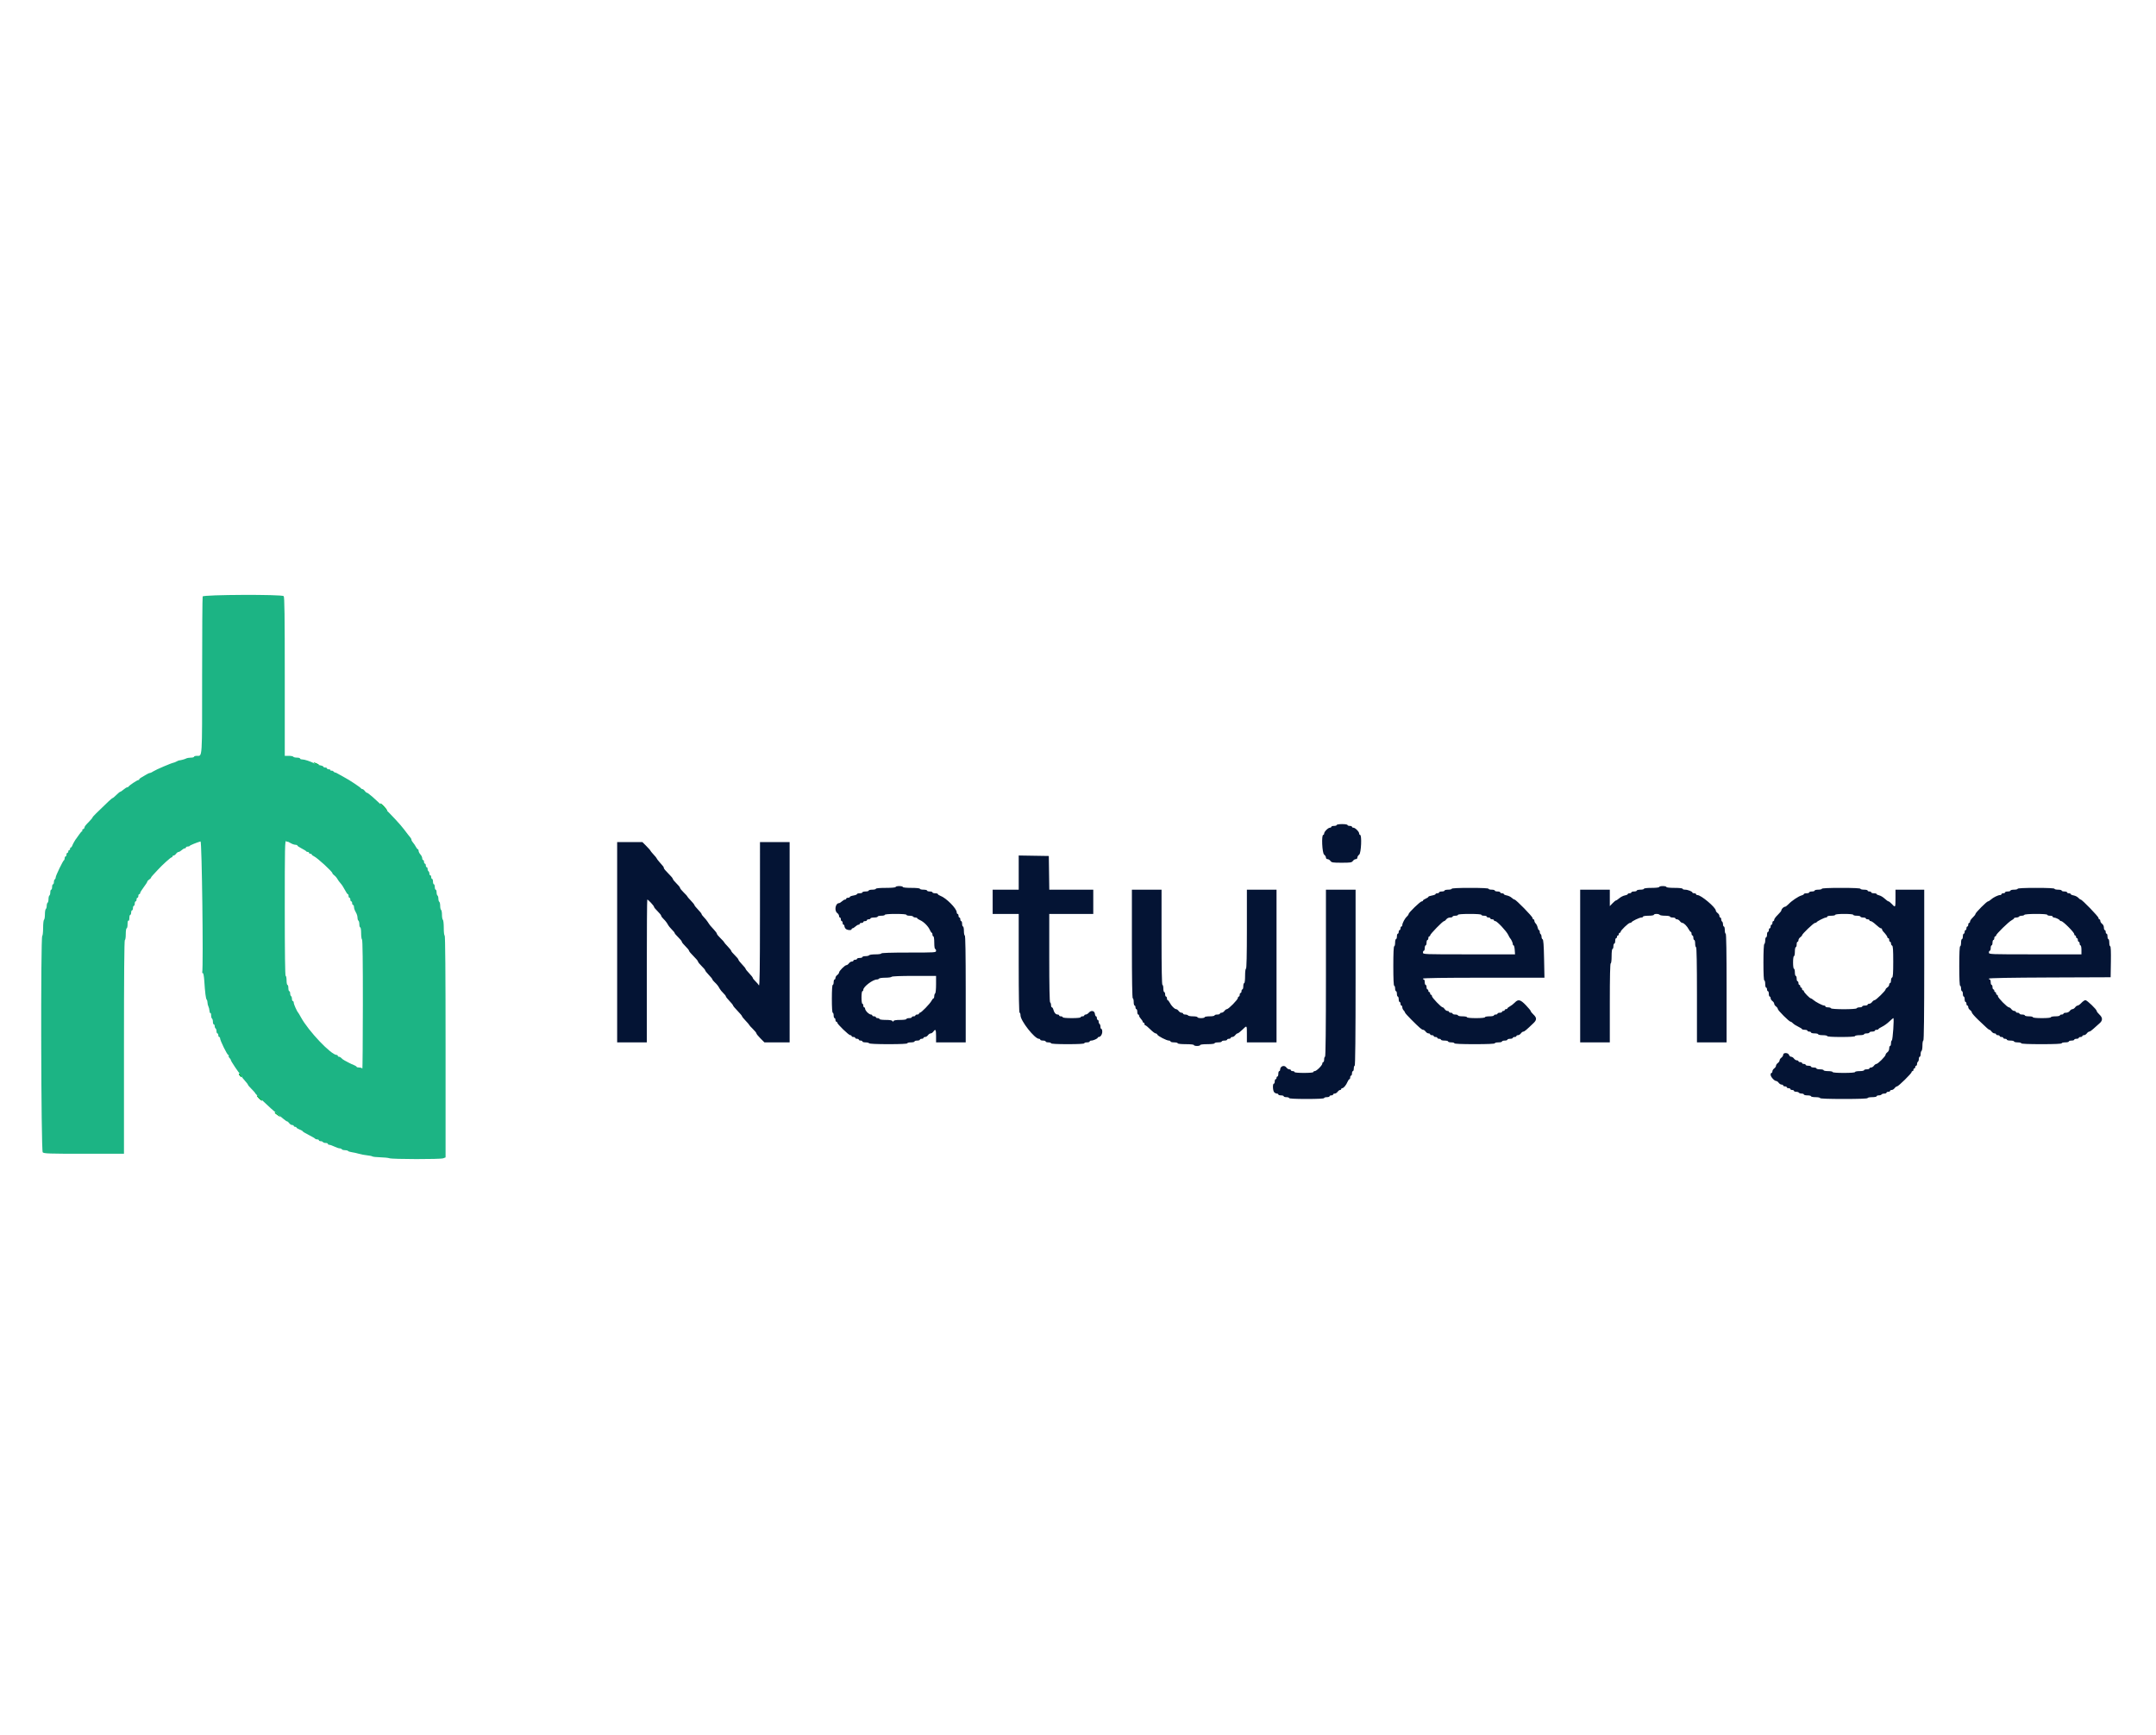 <svg id="svg" version="1.1" xmlns="http://www.w3.org/2000/svg" xmlns:xlink="http://www.w3.org/1999/xlink" width="100" height="80.494" viewBox="0, 0, 400,118.494"><g id="svgg"><path id="path0" d="M37.601 8.930 C 37.546 9.075,37.500 15.698,37.500 23.647 C 37.500 39.318,37.552 38.500,36.550 38.500 C 36.247 38.500,36.000 38.575,36.000 38.667 C 36.000 38.758,35.736 38.833,35.414 38.833 C 35.092 38.833,34.699 38.904,34.539 38.990 C 34.290 39.125,33.613 39.310,33.209 39.353 C 33.140 39.360,32.933 39.449,32.750 39.550 C 32.567 39.651,32.323 39.750,32.209 39.769 C 31.787 39.840,28.902 41.072,28.474 41.364 C 28.231 41.531,27.931 41.672,27.808 41.679 C 27.684 41.686,27.358 41.835,27.083 42.010 C 26.808 42.186,26.415 42.418,26.208 42.525 C 26.002 42.632,25.833 42.783,25.833 42.860 C 25.833 42.937,25.753 43.000,25.655 43.000 C 25.444 43.000,23.941 44.004,23.861 44.199 C 23.831 44.273,23.718 44.333,23.611 44.334 C 23.504 44.334,23.199 44.521,22.932 44.750 C 22.666 44.979,22.387 45.167,22.313 45.167 C 22.239 45.167,21.915 45.429,21.594 45.750 C 21.274 46.071,20.961 46.333,20.900 46.333 C 20.839 46.333,20.493 46.615,20.131 46.958 C 18.013 48.970,17.167 49.817,17.167 49.927 C 17.167 49.994,16.923 50.298,16.625 50.601 C 15.860 51.379,15.667 51.627,15.667 51.832 C 15.667 51.930,15.555 52.053,15.418 52.106 C 15.281 52.159,15.210 52.269,15.261 52.351 C 15.312 52.433,15.292 52.501,15.218 52.501 C 15.144 52.502,14.897 52.783,14.668 53.126 C 14.440 53.469,14.215 53.788,14.168 53.833 C 14.004 53.994,13.478 54.920,13.387 55.208 C 13.336 55.369,13.228 55.500,13.147 55.500 C 13.066 55.500,13.000 55.612,13.000 55.750 C 13.000 55.887,12.925 56.000,12.833 56.000 C 12.742 56.000,12.667 56.112,12.667 56.250 C 12.667 56.387,12.592 56.500,12.500 56.500 C 12.408 56.500,12.333 56.650,12.333 56.833 C 12.333 57.017,12.258 57.167,12.167 57.167 C 12.075 57.167,12.000 57.310,12.000 57.486 C 12.000 57.662,11.943 57.831,11.873 57.861 C 11.683 57.944,10.333 60.734,10.333 61.045 C 10.333 61.193,10.258 61.360,10.167 61.417 C 10.075 61.473,10.000 61.703,10.000 61.927 C 10.000 62.150,9.925 62.333,9.833 62.333 C 9.742 62.333,9.667 62.558,9.667 62.833 C 9.667 63.108,9.592 63.333,9.500 63.333 C 9.408 63.333,9.333 63.554,9.333 63.823 C 9.333 64.093,9.258 64.360,9.167 64.417 C 9.075 64.473,9.000 64.773,9.000 65.083 C 9.000 65.393,8.925 65.693,8.833 65.750 C 8.742 65.807,8.667 66.069,8.667 66.333 C 8.667 66.598,8.592 66.860,8.500 66.917 C 8.408 66.973,8.333 67.423,8.333 67.917 C 8.333 68.410,8.258 68.860,8.167 68.917 C 8.075 68.973,8.000 69.648,8.000 70.417 C 8.000 71.185,7.927 71.859,7.838 71.914 C 7.526 72.107,7.613 111.756,7.926 112.069 C 8.160 112.302,9.058 112.333,15.595 112.333 L 23.000 112.333 23.000 92.500 C 23.000 79.389,23.056 72.667,23.167 72.667 C 23.261 72.667,23.333 72.194,23.333 71.583 C 23.333 70.972,23.406 70.500,23.500 70.500 C 23.592 70.500,23.667 70.158,23.667 69.740 C 23.667 69.276,23.732 69.020,23.833 69.083 C 23.933 69.145,24.000 68.946,24.000 68.593 C 24.000 68.267,24.075 68.000,24.167 68.000 C 24.258 68.000,24.333 67.813,24.333 67.583 C 24.333 67.354,24.408 67.167,24.500 67.167 C 24.592 67.167,24.667 66.979,24.667 66.750 C 24.667 66.521,24.742 66.333,24.833 66.333 C 24.925 66.333,25.000 66.146,25.000 65.917 C 25.000 65.688,25.075 65.500,25.167 65.500 C 25.258 65.500,25.333 65.350,25.333 65.167 C 25.333 64.983,25.408 64.833,25.500 64.833 C 25.592 64.833,25.667 64.683,25.667 64.500 C 25.667 64.317,25.742 64.167,25.833 64.167 C 25.925 64.167,26.000 64.073,26.001 63.958 C 26.001 63.844,26.301 63.355,26.667 62.872 C 27.034 62.389,27.333 61.920,27.333 61.831 C 27.333 61.742,27.483 61.576,27.667 61.461 C 27.850 61.347,28.000 61.200,28.000 61.134 C 28.000 61.069,28.169 60.839,28.375 60.625 C 28.581 60.410,28.984 59.975,29.271 59.659 C 30.076 58.770,31.664 57.333,31.841 57.333 C 31.928 57.333,32.000 57.258,32.000 57.167 C 32.000 57.075,32.096 57.000,32.213 57.000 C 32.330 57.000,32.535 56.850,32.667 56.667 C 32.799 56.483,33.006 56.333,33.127 56.333 C 33.248 56.333,33.508 56.183,33.705 56.000 C 33.902 55.817,34.161 55.667,34.281 55.667 C 34.402 55.667,34.500 55.592,34.500 55.500 C 34.500 55.408,34.644 55.333,34.819 55.333 C 34.995 55.333,35.164 55.277,35.194 55.208 C 35.244 55.097,36.437 54.606,37.208 54.380 C 37.452 54.309,37.746 77.278,37.520 78.708 C 37.509 78.777,37.569 78.833,37.654 78.833 C 37.739 78.833,37.849 79.452,37.898 80.208 C 38.042 82.442,38.186 83.573,38.348 83.742 C 38.432 83.829,38.500 84.077,38.500 84.294 C 38.500 84.511,38.573 84.825,38.663 84.992 C 38.752 85.160,38.843 85.524,38.864 85.803 C 38.885 86.082,38.962 86.274,39.035 86.229 C 39.107 86.184,39.167 86.372,39.167 86.647 C 39.167 86.922,39.242 87.193,39.333 87.250 C 39.425 87.307,39.500 87.574,39.500 87.843 C 39.500 88.113,39.575 88.333,39.667 88.333 C 39.758 88.333,39.833 88.479,39.833 88.657 C 39.833 88.835,39.908 89.027,40.000 89.083 C 40.092 89.140,40.167 89.369,40.167 89.593 C 40.167 89.817,40.242 90.000,40.333 90.000 C 40.425 90.000,40.500 90.150,40.500 90.333 C 40.500 90.517,40.575 90.667,40.667 90.667 C 40.758 90.667,40.833 90.781,40.833 90.920 C 40.833 91.318,42.150 94.000,42.345 94.000 C 42.441 94.000,42.477 94.069,42.425 94.153 C 42.373 94.238,42.443 94.420,42.582 94.558 C 42.720 94.696,42.833 94.881,42.833 94.969 C 42.833 95.142,44.260 97.278,44.615 97.637 C 44.735 97.758,44.833 97.917,44.833 97.991 C 44.833 98.065,45.096 98.411,45.417 98.762 C 45.737 99.112,46.000 99.456,46.000 99.526 C 46.000 99.596,46.300 99.951,46.667 100.314 C 47.033 100.677,47.333 101.019,47.333 101.075 C 47.333 101.130,47.840 101.654,48.458 102.239 C 50.166 103.852,50.552 104.200,51.341 104.833 C 51.740 105.154,52.305 105.623,52.597 105.875 C 52.889 106.127,53.195 106.333,53.277 106.333 C 53.359 106.333,53.535 106.483,53.667 106.667 C 53.799 106.850,54.040 107.000,54.203 107.000 C 54.367 107.000,54.500 107.075,54.500 107.167 C 54.500 107.258,54.612 107.333,54.750 107.333 C 54.887 107.333,55.000 107.394,55.000 107.469 C 55.000 107.543,55.262 107.707,55.583 107.833 C 55.904 107.959,56.167 108.112,56.167 108.173 C 56.167 108.234,56.673 108.538,57.292 108.849 C 57.910 109.161,58.442 109.472,58.472 109.541 C 58.503 109.610,58.672 109.667,58.847 109.667 C 59.023 109.667,59.167 109.742,59.167 109.833 C 59.167 109.925,59.312 110.000,59.490 110.000 C 59.668 110.000,59.860 110.075,59.917 110.167 C 59.973 110.258,60.203 110.333,60.427 110.333 C 60.650 110.333,60.833 110.408,60.833 110.500 C 60.833 110.592,60.949 110.667,61.091 110.667 C 61.233 110.667,61.660 110.817,62.039 111.000 C 62.419 111.183,62.861 111.333,63.021 111.333 C 63.182 111.333,63.360 111.408,63.417 111.500 C 63.473 111.592,63.736 111.667,64.000 111.667 C 64.264 111.667,64.522 111.734,64.572 111.816 C 64.623 111.898,64.946 112.003,65.291 112.049 C 65.635 112.095,66.217 112.224,66.583 112.336 C 66.950 112.448,67.625 112.576,68.083 112.620 C 68.542 112.665,68.992 112.758,69.083 112.828 C 69.175 112.898,69.840 112.971,70.561 112.989 C 71.282 113.008,72.036 113.085,72.238 113.162 C 72.775 113.366,81.691 113.379,82.224 113.177 L 82.667 113.008 82.667 92.421 C 82.667 78.807,82.610 71.833,82.500 71.833 C 82.402 71.833,82.333 71.253,82.333 70.427 C 82.333 69.653,82.258 68.973,82.167 68.917 C 82.075 68.860,82.000 68.448,82.000 68.000 C 82.000 67.552,81.925 67.140,81.833 67.083 C 81.742 67.027,81.667 66.689,81.667 66.333 C 81.667 65.977,81.592 65.640,81.500 65.583 C 81.408 65.527,81.333 65.264,81.333 65.000 C 81.333 64.736,81.258 64.473,81.167 64.417 C 81.075 64.360,81.000 64.093,81.000 63.823 C 81.000 63.554,80.925 63.333,80.833 63.333 C 80.742 63.333,80.667 63.108,80.667 62.833 C 80.667 62.558,80.592 62.333,80.500 62.333 C 80.408 62.333,80.333 62.108,80.333 61.833 C 80.333 61.558,80.258 61.333,80.167 61.333 C 80.075 61.333,80.000 61.183,80.000 61.000 C 80.000 60.817,79.925 60.667,79.833 60.667 C 79.742 60.667,79.667 60.521,79.667 60.343 C 79.667 60.165,79.592 59.973,79.500 59.917 C 79.408 59.860,79.333 59.668,79.333 59.490 C 79.333 59.312,79.258 59.167,79.167 59.167 C 79.075 59.167,79.000 59.017,79.000 58.833 C 79.000 58.650,78.925 58.500,78.833 58.500 C 78.742 58.500,78.667 58.350,78.667 58.167 C 78.667 57.983,78.592 57.833,78.500 57.833 C 78.408 57.833,78.333 57.680,78.333 57.493 C 78.333 57.306,78.183 56.992,78.000 56.795 C 77.817 56.598,77.667 56.301,77.667 56.135 C 77.667 55.969,77.604 55.833,77.528 55.833 C 77.452 55.833,77.283 55.627,77.153 55.375 C 77.023 55.123,76.785 54.771,76.625 54.594 C 76.465 54.416,76.333 54.177,76.333 54.064 C 76.333 53.950,76.238 53.758,76.122 53.637 C 76.006 53.516,75.489 52.852,74.974 52.162 C 73.570 50.282,68.541 45.333,68.035 45.333 C 67.965 45.333,67.799 45.183,67.667 45.000 C 67.535 44.817,67.337 44.667,67.227 44.667 C 67.117 44.667,67.003 44.604,66.972 44.526 C 66.907 44.362,64.640 42.862,63.915 42.504 C 63.641 42.368,63.135 42.086,62.792 41.877 C 62.448 41.667,62.167 41.540,62.167 41.593 C 62.167 41.647,62.048 41.572,61.903 41.427 C 61.758 41.282,61.571 41.206,61.487 41.258 C 61.402 41.310,61.333 41.274,61.333 41.177 C 61.333 41.079,61.183 41.000,61.000 41.000 C 60.817 41.000,60.667 40.925,60.667 40.833 C 60.667 40.742,60.517 40.667,60.333 40.667 C 60.150 40.667,60.000 40.600,60.000 40.519 C 60.000 40.437,59.719 40.318,59.375 40.253 C 59.031 40.189,58.563 40.037,58.333 39.915 C 57.615 39.534,56.510 39.167,56.080 39.167 C 55.853 39.167,55.667 39.092,55.667 39.000 C 55.667 38.908,55.409 38.833,55.093 38.833 C 54.778 38.833,54.473 38.758,54.417 38.667 C 54.360 38.575,53.981 38.500,53.573 38.500 L 52.833 38.500 52.833 23.783 C 52.833 12.559,52.786 9.019,52.633 8.867 C 52.290 8.523,37.734 8.585,37.601 8.930 M53.333 54.440 C 53.333 54.384,53.577 54.487,53.875 54.668 C 54.173 54.850,54.585 54.999,54.792 54.999 C 54.998 55.000,55.167 55.063,55.167 55.140 C 55.167 55.218,55.523 55.461,55.958 55.682 C 56.394 55.903,56.775 56.140,56.806 56.208 C 56.836 56.277,56.967 56.333,57.097 56.333 C 57.227 56.333,57.333 56.408,57.333 56.500 C 57.333 56.592,57.446 56.667,57.583 56.667 C 57.721 56.667,57.833 56.730,57.833 56.807 C 57.833 56.884,58.012 57.028,58.231 57.128 C 58.872 57.420,61.667 59.980,61.667 60.275 C 61.667 60.358,61.823 60.537,62.014 60.672 C 62.205 60.806,62.463 61.104,62.587 61.333 C 62.710 61.563,62.985 61.938,63.198 62.167 C 63.410 62.396,63.765 62.940,63.985 63.375 C 64.205 63.810,64.449 64.167,64.526 64.167 C 64.603 64.167,64.667 64.317,64.667 64.500 C 64.667 64.683,64.742 64.833,64.833 64.833 C 64.925 64.833,65.000 64.983,65.000 65.167 C 65.000 65.350,65.075 65.500,65.167 65.500 C 65.258 65.500,65.333 65.650,65.333 65.833 C 65.333 66.017,65.408 66.167,65.500 66.167 C 65.592 66.167,65.667 66.318,65.667 66.502 C 65.667 66.687,65.742 66.987,65.833 67.169 C 65.925 67.351,66.075 67.649,66.167 67.831 C 66.258 68.013,66.333 68.346,66.333 68.571 C 66.333 68.796,66.408 69.027,66.500 69.083 C 66.592 69.140,66.667 69.444,66.667 69.760 C 66.667 70.075,66.742 70.333,66.833 70.333 C 66.927 70.333,67.000 70.802,67.000 71.407 C 67.000 71.997,67.075 72.527,67.167 72.583 C 67.275 72.651,67.329 76.862,67.320 84.718 C 67.313 91.336,67.269 96.656,67.223 96.542 C 67.177 96.427,66.920 96.333,66.653 96.333 C 66.385 96.333,66.167 96.277,66.167 96.207 C 66.167 96.138,65.923 95.983,65.625 95.863 C 65.327 95.743,64.933 95.561,64.750 95.458 C 64.567 95.356,64.218 95.172,63.976 95.049 C 63.733 94.927,63.443 94.715,63.330 94.580 C 63.218 94.444,63.023 94.333,62.896 94.333 C 62.770 94.333,62.667 94.258,62.667 94.167 C 62.667 94.075,62.580 94.000,62.473 94.000 C 61.434 94.000,57.225 89.568,55.825 87.000 C 55.601 86.587,55.379 86.212,55.333 86.167 C 55.105 85.939,54.500 84.596,54.500 84.318 C 54.500 84.143,54.425 84.000,54.333 84.000 C 54.242 84.000,54.167 83.817,54.167 83.593 C 54.167 83.369,54.092 83.140,54.000 83.083 C 53.908 83.027,53.833 82.797,53.833 82.573 C 53.833 82.350,53.758 82.167,53.667 82.167 C 53.575 82.167,53.500 81.904,53.500 81.583 C 53.500 81.262,53.425 81.000,53.333 81.000 C 53.242 81.000,53.167 80.625,53.167 80.167 C 53.167 79.708,53.092 79.333,53.000 79.333 C 52.890 79.333,52.833 75.021,52.833 66.730 C 52.833 55.545,52.861 54.149,53.083 54.333 C 53.221 54.447,53.333 54.495,53.333 54.440 " stroke="none" fill="#1cb484" fill-rule="evenodd"></path><path id="path1" d="M248.000 51.333 C 248.000 51.425,247.775 51.500,247.500 51.500 C 247.225 51.500,247.000 51.575,247.000 51.667 C 247.000 51.758,246.884 51.833,246.742 51.833 C 246.409 51.833,245.667 52.576,245.667 52.909 C 245.667 53.051,245.592 53.167,245.500 53.167 C 245.142 53.167,245.297 56.567,245.667 56.833 C 245.850 56.965,246.000 57.207,246.000 57.370 C 246.000 57.543,246.123 57.667,246.297 57.667 C 246.460 57.667,246.701 57.817,246.833 58.000 C 247.049 58.299,247.265 58.333,248.917 58.333 C 250.569 58.333,250.785 58.299,251.000 58.000 C 251.132 57.817,251.374 57.667,251.537 57.667 C 251.710 57.667,251.833 57.543,251.833 57.370 C 251.833 57.207,251.983 56.965,252.167 56.833 C 252.537 56.567,252.691 53.167,252.333 53.167 C 252.242 53.167,252.167 53.051,252.167 52.909 C 252.167 52.576,251.424 51.833,251.091 51.833 C 250.949 51.833,250.833 51.758,250.833 51.667 C 250.833 51.575,250.646 51.500,250.417 51.500 C 250.188 51.500,250.000 51.425,250.000 51.333 C 250.000 51.241,249.556 51.167,249.000 51.167 C 248.444 51.167,248.000 51.241,248.000 51.333 M114.500 73.083 L 114.500 91.667 117.250 91.667 L 120.000 91.667 120.000 78.417 C 120.000 71.129,120.040 65.167,120.089 65.167 C 120.259 65.167,121.333 66.324,121.333 66.508 C 121.333 66.609,121.633 66.981,122.000 67.333 C 122.367 67.686,122.667 68.062,122.667 68.170 C 122.667 68.278,122.881 68.566,123.142 68.810 C 123.403 69.054,123.734 69.478,123.877 69.752 C 124.020 70.026,124.369 70.470,124.652 70.740 C 124.935 71.009,125.167 71.296,125.167 71.378 C 125.167 71.459,125.467 71.814,125.833 72.167 C 126.200 72.519,126.500 72.894,126.500 73.000 C 126.500 73.106,126.800 73.481,127.167 73.833 C 127.533 74.186,127.833 74.560,127.833 74.664 C 127.833 74.769,128.208 75.220,128.667 75.667 C 129.125 76.113,129.500 76.564,129.500 76.669 C 129.500 76.774,129.800 77.148,130.167 77.500 C 130.533 77.852,130.833 78.212,130.833 78.300 C 130.833 78.388,131.133 78.769,131.500 79.147 C 131.867 79.525,132.167 79.895,132.167 79.970 C 132.167 80.045,132.335 80.265,132.542 80.458 C 133.032 80.918,133.241 81.183,133.505 81.677 C 133.624 81.901,133.935 82.282,134.194 82.525 C 134.454 82.768,134.667 83.040,134.667 83.130 C 134.667 83.220,134.967 83.602,135.333 83.980 C 135.700 84.358,136.000 84.734,136.000 84.817 C 136.000 84.899,136.375 85.349,136.833 85.817 C 137.292 86.285,137.667 86.734,137.667 86.814 C 137.667 86.894,137.967 87.269,138.333 87.647 C 138.700 88.025,139.000 88.377,139.000 88.430 C 139.000 88.483,139.300 88.814,139.667 89.167 C 140.033 89.519,140.333 89.890,140.333 89.991 C 140.333 90.093,140.669 90.511,141.079 90.921 L 141.825 91.667 144.162 91.667 L 146.500 91.667 146.500 73.083 L 146.500 54.500 143.750 54.500 L 141.000 54.500 140.995 67.958 C 140.991 78.176,140.944 81.336,140.798 81.083 C 140.693 80.900,140.395 80.551,140.137 80.308 C 139.878 80.065,139.667 79.793,139.667 79.703 C 139.667 79.614,139.367 79.231,139.000 78.853 C 138.633 78.475,138.333 78.100,138.333 78.020 C 138.333 77.939,138.033 77.564,137.667 77.187 C 137.300 76.809,137.000 76.419,137.000 76.320 C 137.000 76.221,136.700 75.852,136.333 75.500 C 135.967 75.148,135.667 74.788,135.667 74.700 C 135.667 74.612,135.367 74.231,135.000 73.853 C 134.633 73.475,134.333 73.123,134.333 73.070 C 134.333 73.017,134.033 72.686,133.667 72.333 C 133.300 71.981,133.000 71.609,133.000 71.508 C 133.000 71.406,132.756 71.066,132.458 70.754 C 131.832 70.096,131.686 69.914,131.294 69.302 C 131.136 69.056,130.818 68.666,130.587 68.435 C 130.356 68.204,130.167 67.946,130.167 67.861 C 130.167 67.776,129.867 67.398,129.500 67.020 C 129.133 66.642,128.833 66.267,128.833 66.187 C 128.833 66.106,128.533 65.731,128.167 65.353 C 127.800 64.975,127.500 64.623,127.500 64.570 C 127.500 64.517,127.200 64.186,126.833 63.833 C 126.467 63.481,126.167 63.106,126.167 63.000 C 126.167 62.894,125.867 62.519,125.500 62.167 C 125.133 61.814,124.833 61.440,124.833 61.336 C 124.833 61.231,124.458 60.780,124.000 60.333 C 123.542 59.887,123.167 59.439,123.167 59.337 C 123.167 59.139,123.100 59.046,122.334 58.191 C 122.059 57.883,121.833 57.583,121.832 57.524 C 121.831 57.465,121.569 57.140,121.249 56.803 C 120.929 56.465,120.667 56.144,120.667 56.090 C 120.667 56.036,120.331 55.656,119.921 55.246 L 119.175 54.500 116.838 54.500 L 114.500 54.500 114.500 73.083 M189.000 60.163 L 189.000 63.333 186.583 63.333 L 184.167 63.333 184.167 65.583 L 184.167 67.833 186.583 67.833 L 189.000 67.833 189.000 77.000 C 189.000 83.000,189.058 86.167,189.167 86.167 C 189.258 86.167,189.333 86.385,189.333 86.651 C 189.333 87.659,191.956 91.000,192.747 91.000 C 192.886 91.000,193.000 91.075,193.000 91.167 C 193.000 91.258,193.225 91.333,193.500 91.333 C 193.775 91.333,194.000 91.408,194.000 91.500 C 194.000 91.592,194.225 91.667,194.500 91.667 C 194.775 91.667,195.000 91.742,195.000 91.833 C 195.000 91.938,196.139 92.000,198.083 92.000 C 200.028 92.000,201.167 91.938,201.167 91.833 C 201.167 91.742,201.392 91.667,201.667 91.667 C 201.942 91.667,202.167 91.592,202.167 91.500 C 202.167 91.408,202.302 91.333,202.467 91.333 C 202.839 91.333,203.664 90.961,203.665 90.792 C 203.666 90.723,203.747 90.667,203.845 90.667 C 204.184 90.667,204.500 90.189,204.500 89.679 C 204.500 89.397,204.425 89.167,204.333 89.167 C 204.242 89.167,204.167 88.984,204.167 88.760 C 204.167 88.536,204.092 88.307,204.000 88.250 C 203.908 88.193,203.833 88.001,203.833 87.823 C 203.833 87.646,203.758 87.500,203.667 87.500 C 203.575 87.500,203.500 87.350,203.500 87.167 C 203.500 86.983,203.430 86.833,203.344 86.833 C 203.259 86.833,203.165 86.627,203.136 86.375 C 203.068 85.781,202.441 85.658,202.011 86.154 C 201.846 86.344,201.588 86.500,201.439 86.500 C 201.289 86.500,201.167 86.575,201.167 86.667 C 201.167 86.758,201.017 86.833,200.833 86.833 C 200.650 86.833,200.500 86.908,200.500 87.000 C 200.500 87.100,199.833 87.167,198.833 87.167 C 197.833 87.167,197.167 87.100,197.167 87.000 C 197.167 86.908,197.017 86.833,196.833 86.833 C 196.650 86.833,196.500 86.758,196.500 86.667 C 196.500 86.575,196.382 86.500,196.238 86.500 C 195.879 86.500,195.579 86.169,195.442 85.623 C 195.379 85.372,195.253 85.167,195.163 85.167 C 195.074 85.167,195.000 84.984,195.000 84.760 C 195.000 84.536,194.925 84.307,194.833 84.250 C 194.726 84.184,194.667 81.248,194.667 75.990 L 194.667 67.833 198.750 67.833 L 202.833 67.833 202.833 65.583 L 202.833 63.333 198.754 63.333 L 194.674 63.333 194.629 60.208 L 194.583 57.083 191.792 57.038 L 189.000 56.992 189.000 60.163 M166.167 62.833 C 166.167 62.934,165.444 63.000,164.333 63.000 C 163.222 63.000,162.500 63.066,162.500 63.167 C 162.500 63.258,162.200 63.333,161.833 63.333 C 161.467 63.333,161.167 63.408,161.167 63.500 C 161.167 63.592,160.904 63.667,160.583 63.667 C 160.262 63.667,160.000 63.742,160.000 63.833 C 160.000 63.925,159.775 64.000,159.500 64.000 C 159.225 64.000,159.000 64.068,159.000 64.152 C 159.000 64.236,158.700 64.355,158.333 64.417 C 157.967 64.479,157.667 64.598,157.667 64.681 C 157.667 64.765,157.517 64.833,157.333 64.833 C 157.150 64.833,157.000 64.908,157.000 65.000 C 157.000 65.092,156.902 65.167,156.781 65.167 C 156.661 65.167,156.402 65.317,156.205 65.500 C 156.008 65.683,155.764 65.833,155.662 65.833 C 154.997 65.833,154.745 67.242,155.333 67.667 C 155.517 67.799,155.667 68.040,155.667 68.203 C 155.667 68.367,155.742 68.500,155.833 68.500 C 155.925 68.500,156.000 68.650,156.000 68.833 C 156.000 69.017,156.075 69.167,156.167 69.167 C 156.258 69.167,156.333 69.317,156.333 69.500 C 156.333 69.683,156.408 69.833,156.500 69.833 C 156.592 69.833,156.667 69.951,156.667 70.095 C 156.667 70.239,156.774 70.464,156.905 70.595 C 157.175 70.866,158.000 70.920,158.000 70.667 C 158.000 70.575,158.078 70.500,158.174 70.500 C 158.269 70.500,158.508 70.350,158.705 70.167 C 158.902 69.983,159.161 69.833,159.281 69.833 C 159.402 69.833,159.500 69.758,159.500 69.667 C 159.500 69.575,159.650 69.500,159.833 69.500 C 160.017 69.500,160.167 69.425,160.167 69.333 C 160.167 69.242,160.317 69.167,160.500 69.167 C 160.683 69.167,160.833 69.092,160.833 69.000 C 160.833 68.908,160.983 68.833,161.167 68.833 C 161.350 68.833,161.500 68.758,161.500 68.667 C 161.500 68.575,161.800 68.500,162.167 68.500 C 162.533 68.500,162.833 68.425,162.833 68.333 C 162.833 68.242,163.133 68.167,163.500 68.167 C 163.867 68.167,164.167 68.092,164.167 68.000 C 164.167 67.898,164.944 67.833,166.167 67.833 C 167.389 67.833,168.167 67.898,168.167 68.000 C 168.167 68.092,168.425 68.167,168.740 68.167 C 169.056 68.167,169.360 68.242,169.417 68.333 C 169.473 68.425,169.665 68.500,169.843 68.500 C 170.021 68.500,170.167 68.557,170.167 68.626 C 170.167 68.695,170.407 68.859,170.702 68.989 C 171.387 69.292,172.208 70.113,172.511 70.798 C 172.641 71.093,172.805 71.333,172.874 71.333 C 172.943 71.333,173.000 71.483,173.000 71.667 C 173.000 71.850,173.075 72.000,173.167 72.000 C 173.262 72.000,173.333 72.500,173.333 73.167 C 173.333 73.833,173.405 74.333,173.500 74.333 C 173.592 74.333,173.667 74.483,173.667 74.667 C 173.667 74.993,173.556 75.000,168.583 75.000 C 165.306 75.000,163.500 75.059,163.500 75.167 C 163.500 75.261,163.031 75.333,162.427 75.333 C 161.836 75.333,161.307 75.408,161.250 75.500 C 161.193 75.592,160.889 75.667,160.573 75.667 C 160.258 75.667,160.000 75.742,160.000 75.833 C 160.000 75.925,159.775 76.000,159.500 76.000 C 159.225 76.000,159.000 76.075,159.000 76.167 C 159.000 76.258,158.850 76.333,158.667 76.333 C 158.483 76.333,158.333 76.408,158.333 76.500 C 158.333 76.592,158.200 76.667,158.037 76.667 C 157.874 76.667,157.632 76.817,157.500 77.000 C 157.368 77.183,157.161 77.333,157.041 77.333 C 156.757 77.333,155.667 78.423,155.667 78.708 C 155.667 78.828,155.517 79.035,155.333 79.167 C 155.150 79.299,155.000 79.540,155.000 79.703 C 155.000 79.867,154.925 80.000,154.833 80.000 C 154.742 80.000,154.667 80.225,154.667 80.500 C 154.667 80.775,154.592 81.000,154.500 81.000 C 154.396 81.000,154.333 81.972,154.333 83.583 C 154.333 85.194,154.396 86.167,154.500 86.167 C 154.592 86.167,154.667 86.392,154.667 86.667 C 154.667 86.942,154.742 87.167,154.833 87.167 C 154.925 87.167,155.000 87.317,155.000 87.500 C 155.000 87.683,155.075 87.833,155.167 87.833 C 155.258 87.833,155.333 87.910,155.333 88.003 C 155.333 88.273,157.467 90.333,157.747 90.333 C 157.886 90.333,158.000 90.408,158.000 90.500 C 158.000 90.592,158.150 90.667,158.333 90.667 C 158.517 90.667,158.667 90.742,158.667 90.833 C 158.667 90.925,158.817 91.000,159.000 91.000 C 159.183 91.000,159.333 91.075,159.333 91.167 C 159.333 91.258,159.483 91.333,159.667 91.333 C 159.850 91.333,160.000 91.408,160.000 91.500 C 160.000 91.592,160.258 91.667,160.573 91.667 C 160.889 91.667,161.193 91.742,161.250 91.833 C 161.313 91.936,162.696 92.000,164.843 92.000 C 167.059 92.000,168.333 91.939,168.333 91.833 C 168.333 91.742,168.633 91.667,169.000 91.667 C 169.367 91.667,169.667 91.592,169.667 91.500 C 169.667 91.408,169.892 91.333,170.167 91.333 C 170.442 91.333,170.667 91.258,170.667 91.167 C 170.667 91.075,170.817 91.000,171.000 91.000 C 171.183 91.000,171.333 90.925,171.333 90.833 C 171.333 90.742,171.467 90.667,171.630 90.667 C 171.793 90.667,172.035 90.517,172.167 90.333 C 172.299 90.150,172.524 90.000,172.667 90.000 C 172.810 90.000,173.035 89.850,173.167 89.667 C 173.566 89.112,173.667 89.279,173.667 90.500 L 173.667 91.667 176.417 91.667 L 179.167 91.667 179.167 81.750 C 179.167 75.250,179.109 71.833,179.000 71.833 C 178.908 71.833,178.833 71.458,178.833 71.000 C 178.833 70.542,178.758 70.167,178.667 70.167 C 178.575 70.167,178.500 69.942,178.500 69.667 C 178.500 69.392,178.425 69.167,178.333 69.167 C 178.242 69.167,178.167 69.017,178.167 68.833 C 178.167 68.650,178.092 68.500,178.000 68.500 C 177.908 68.500,177.833 68.350,177.833 68.167 C 177.833 67.983,177.758 67.833,177.667 67.833 C 177.575 67.833,177.500 67.699,177.500 67.534 C 177.500 66.836,175.542 64.861,174.458 64.467 C 174.206 64.376,174.000 64.233,174.000 64.150 C 174.000 64.068,173.775 64.000,173.500 64.000 C 173.225 64.000,173.000 63.925,173.000 63.833 C 173.000 63.742,172.775 63.667,172.500 63.667 C 172.225 63.667,172.000 63.592,172.000 63.500 C 172.000 63.408,171.700 63.333,171.333 63.333 C 170.967 63.333,170.667 63.258,170.667 63.167 C 170.667 63.067,170.028 63.000,169.083 63.000 C 168.139 63.000,167.500 62.933,167.500 62.833 C 167.500 62.742,167.200 62.667,166.833 62.667 C 166.467 62.667,166.167 62.742,166.167 62.833 M307.833 62.833 C 307.833 62.931,307.250 63.000,306.417 63.000 C 305.583 63.000,305.000 63.069,305.000 63.167 C 305.000 63.258,304.700 63.333,304.333 63.333 C 303.967 63.333,303.667 63.408,303.667 63.500 C 303.667 63.592,303.442 63.667,303.167 63.667 C 302.892 63.667,302.667 63.742,302.667 63.833 C 302.667 63.925,302.517 64.000,302.333 64.000 C 302.150 64.000,302.000 64.067,302.000 64.148 C 302.000 64.230,301.756 64.342,301.458 64.398 C 301.160 64.454,300.699 64.688,300.432 64.917 C 300.166 65.146,299.885 65.333,299.809 65.333 C 299.732 65.333,299.444 65.569,299.168 65.858 L 298.667 66.383 298.667 64.858 L 298.667 63.333 295.917 63.333 L 293.167 63.333 293.167 77.500 L 293.167 91.667 295.917 91.667 L 298.667 91.667 298.667 84.333 C 298.667 79.556,298.725 77.000,298.833 77.000 C 298.931 77.000,299.000 76.444,299.000 75.667 C 299.000 74.889,299.069 74.333,299.167 74.333 C 299.258 74.333,299.333 74.108,299.333 73.833 C 299.333 73.558,299.408 73.333,299.500 73.333 C 299.592 73.333,299.667 73.108,299.667 72.833 C 299.667 72.558,299.742 72.333,299.833 72.333 C 299.925 72.333,300.000 72.221,300.000 72.083 C 300.000 71.946,300.075 71.833,300.167 71.833 C 300.258 71.833,300.333 71.721,300.333 71.583 C 300.333 71.446,300.408 71.333,300.500 71.333 C 300.592 71.333,300.667 71.256,300.667 71.162 C 300.667 70.900,302.126 69.500,302.398 69.500 C 302.531 69.500,302.664 69.444,302.694 69.375 C 302.787 69.167,304.176 68.500,304.516 68.500 C 304.690 68.500,304.833 68.425,304.833 68.333 C 304.833 68.241,305.278 68.167,305.833 68.167 C 306.389 68.167,306.833 68.093,306.833 68.000 C 306.833 67.908,307.054 67.833,307.323 67.833 C 307.593 67.833,307.860 67.908,307.917 68.000 C 307.973 68.092,308.428 68.167,308.927 68.167 C 309.425 68.167,309.833 68.242,309.833 68.333 C 309.833 68.425,310.058 68.500,310.333 68.500 C 310.608 68.500,310.833 68.575,310.833 68.667 C 310.833 68.758,310.967 68.833,311.130 68.833 C 311.293 68.833,311.535 68.983,311.667 69.167 C 311.799 69.350,312.006 69.500,312.128 69.500 C 312.408 69.500,313.013 70.113,313.320 70.708 C 313.450 70.960,313.619 71.167,313.695 71.167 C 313.771 71.167,313.833 71.317,313.833 71.500 C 313.833 71.683,313.908 71.833,314.000 71.833 C 314.092 71.833,314.167 72.021,314.167 72.250 C 314.167 72.479,314.242 72.667,314.333 72.667 C 314.425 72.667,314.500 72.967,314.500 73.333 C 314.500 73.700,314.575 74.000,314.667 74.000 C 314.776 74.000,314.833 77.056,314.833 82.833 L 314.833 91.667 317.583 91.667 L 320.333 91.667 320.333 81.583 C 320.333 74.972,320.276 71.500,320.167 71.500 C 320.075 71.500,320.000 71.200,320.000 70.833 C 320.000 70.467,319.925 70.167,319.833 70.167 C 319.742 70.167,319.667 69.984,319.667 69.760 C 319.667 69.536,319.592 69.307,319.500 69.250 C 319.408 69.193,319.333 69.001,319.333 68.823 C 319.333 68.646,319.258 68.500,319.167 68.500 C 319.075 68.500,319.000 68.367,319.000 68.203 C 319.000 68.040,318.850 67.799,318.667 67.667 C 318.483 67.535,318.333 67.329,318.333 67.210 C 318.333 66.637,315.604 64.333,314.925 64.333 C 314.783 64.333,314.667 64.258,314.667 64.167 C 314.667 64.075,314.517 64.000,314.333 64.000 C 314.150 64.000,313.999 63.944,313.999 63.875 C 313.997 63.673,313.140 63.333,312.633 63.333 C 312.377 63.333,312.167 63.258,312.167 63.167 C 312.167 63.068,311.556 63.000,310.667 63.000 C 309.778 63.000,309.167 62.932,309.167 62.833 C 309.167 62.742,308.867 62.667,308.500 62.667 C 308.133 62.667,307.833 62.742,307.833 62.833 M269.333 63.167 C 269.333 63.258,269.033 63.333,268.667 63.333 C 268.300 63.333,268.000 63.408,268.000 63.500 C 268.000 63.592,267.775 63.667,267.500 63.667 C 267.225 63.667,267.000 63.742,267.000 63.833 C 267.000 63.925,266.850 64.000,266.667 64.000 C 266.483 64.000,266.333 64.068,266.333 64.152 C 266.333 64.236,266.033 64.355,265.667 64.417 C 265.300 64.479,265.000 64.589,265.000 64.661 C 265.000 64.734,264.775 64.886,264.500 65.000 C 264.225 65.114,264.000 65.273,264.000 65.354 C 264.000 65.434,263.899 65.500,263.776 65.500 C 263.506 65.500,261.333 67.599,261.333 67.860 C 261.333 67.961,261.194 68.166,261.025 68.314 C 260.657 68.635,260.167 69.546,260.167 69.908 C 260.167 70.050,260.092 70.167,260.000 70.167 C 259.908 70.167,259.833 70.317,259.833 70.500 C 259.833 70.683,259.758 70.833,259.667 70.833 C 259.575 70.833,259.500 70.983,259.500 71.167 C 259.500 71.350,259.425 71.500,259.333 71.500 C 259.242 71.500,259.167 71.725,259.167 72.000 C 259.167 72.275,259.092 72.500,259.000 72.500 C 258.908 72.500,258.833 72.800,258.833 73.167 C 258.833 73.533,258.758 73.833,258.667 73.833 C 258.561 73.833,258.500 75.167,258.500 77.500 C 258.500 79.833,258.561 81.167,258.667 81.167 C 258.758 81.167,258.833 81.392,258.833 81.667 C 258.833 81.942,258.908 82.167,259.000 82.167 C 259.092 82.167,259.167 82.392,259.167 82.667 C 259.167 82.942,259.242 83.167,259.333 83.167 C 259.425 83.167,259.500 83.392,259.500 83.667 C 259.500 83.942,259.575 84.167,259.667 84.167 C 259.758 84.167,259.833 84.317,259.833 84.500 C 259.833 84.683,259.908 84.833,260.000 84.833 C 260.092 84.833,260.167 84.978,260.167 85.155 C 260.167 85.332,260.279 85.589,260.417 85.726 C 260.554 85.864,260.667 86.043,260.667 86.125 C 260.667 86.208,261.188 86.794,261.825 87.429 C 263.416 89.015,263.786 89.333,264.041 89.333 C 264.161 89.333,264.368 89.483,264.500 89.667 C 264.632 89.850,264.874 90.000,265.037 90.000 C 265.200 90.000,265.333 90.075,265.333 90.167 C 265.333 90.258,265.483 90.333,265.667 90.333 C 265.850 90.333,266.000 90.408,266.000 90.500 C 266.000 90.592,266.150 90.667,266.333 90.667 C 266.517 90.667,266.667 90.742,266.667 90.833 C 266.667 90.925,266.817 91.000,267.000 91.000 C 267.183 91.000,267.333 91.075,267.333 91.167 C 267.333 91.258,267.633 91.333,268.000 91.333 C 268.367 91.333,268.667 91.408,268.667 91.500 C 268.667 91.592,268.929 91.667,269.250 91.667 C 269.571 91.667,269.833 91.742,269.833 91.833 C 269.833 91.940,271.194 92.000,273.583 92.000 C 275.972 92.000,277.333 91.940,277.333 91.833 C 277.333 91.742,277.633 91.667,278.000 91.667 C 278.367 91.667,278.667 91.592,278.667 91.500 C 278.667 91.408,278.892 91.333,279.167 91.333 C 279.442 91.333,279.667 91.258,279.667 91.167 C 279.667 91.075,279.892 91.000,280.167 91.000 C 280.442 91.000,280.667 90.925,280.667 90.833 C 280.667 90.742,280.817 90.667,281.000 90.667 C 281.183 90.667,281.333 90.592,281.333 90.500 C 281.333 90.408,281.467 90.333,281.630 90.333 C 281.793 90.333,282.035 90.183,282.167 90.000 C 282.299 89.817,282.505 89.667,282.626 89.667 C 282.825 89.667,283.187 89.363,284.542 88.059 C 285.132 87.491,285.121 87.080,284.500 86.500 C 284.225 86.243,284.000 85.961,284.000 85.872 C 284.000 85.784,283.594 85.289,283.098 84.772 C 282.071 83.704,281.679 83.613,281.025 84.292 C 280.782 84.544,280.377 84.856,280.125 84.987 C 279.873 85.117,279.667 85.285,279.667 85.361 C 279.667 85.438,279.554 85.500,279.417 85.500 C 279.279 85.500,279.167 85.575,279.167 85.667 C 279.167 85.758,279.054 85.833,278.917 85.833 C 278.779 85.833,278.667 85.908,278.667 86.000 C 278.667 86.092,278.479 86.167,278.250 86.167 C 278.021 86.167,277.833 86.242,277.833 86.333 C 277.833 86.425,277.683 86.500,277.500 86.500 C 277.317 86.500,277.167 86.575,277.167 86.667 C 277.167 86.758,276.792 86.833,276.333 86.833 C 275.875 86.833,275.500 86.908,275.500 87.000 C 275.500 87.100,274.833 87.167,273.833 87.167 C 272.833 87.167,272.167 87.100,272.167 87.000 C 272.167 86.908,271.792 86.833,271.333 86.833 C 270.875 86.833,270.500 86.758,270.500 86.667 C 270.500 86.575,270.275 86.500,270.000 86.500 C 269.725 86.500,269.500 86.425,269.500 86.333 C 269.500 86.242,269.350 86.167,269.167 86.167 C 268.983 86.167,268.833 86.092,268.833 86.000 C 268.833 85.908,268.701 85.833,268.540 85.833 C 268.379 85.833,268.153 85.683,268.039 85.500 C 267.924 85.317,267.755 85.167,267.662 85.167 C 267.393 85.167,265.667 83.367,265.667 83.087 C 265.667 82.947,265.592 82.833,265.500 82.833 C 265.408 82.833,265.333 82.721,265.333 82.583 C 265.333 82.446,265.258 82.333,265.167 82.333 C 265.075 82.333,265.000 82.221,265.000 82.083 C 265.000 81.946,264.925 81.833,264.833 81.833 C 264.742 81.833,264.667 81.646,264.667 81.417 C 264.667 81.188,264.592 81.000,264.500 81.000 C 264.408 81.000,264.333 80.775,264.333 80.500 C 264.333 80.225,264.258 80.000,264.167 80.000 C 264.075 80.000,264.000 79.925,264.000 79.833 C 264.000 79.724,267.868 79.667,275.271 79.667 L 286.541 79.667 286.470 76.136 C 286.419 73.598,286.343 72.586,286.199 72.539 C 286.090 72.502,286.000 72.295,286.000 72.079 C 286.000 71.863,285.925 71.640,285.833 71.583 C 285.742 71.527,285.667 71.335,285.667 71.157 C 285.667 70.979,285.601 70.833,285.521 70.833 C 285.441 70.833,285.332 70.617,285.279 70.353 C 285.226 70.089,285.067 69.757,284.925 69.615 C 284.783 69.473,284.667 69.239,284.667 69.095 C 284.667 68.951,284.592 68.833,284.500 68.833 C 284.408 68.833,284.333 68.724,284.333 68.590 C 284.333 68.319,281.251 65.167,280.987 65.167 C 280.895 65.167,280.659 65.018,280.464 64.835 C 280.268 64.653,279.859 64.457,279.554 64.400 C 279.249 64.343,279.000 64.230,279.000 64.148 C 279.000 64.067,278.850 64.000,278.667 64.000 C 278.483 64.000,278.333 63.925,278.333 63.833 C 278.333 63.742,278.108 63.667,277.833 63.667 C 277.558 63.667,277.333 63.592,277.333 63.500 C 277.333 63.408,277.071 63.333,276.750 63.333 C 276.429 63.333,276.167 63.258,276.167 63.167 C 276.167 63.061,274.917 63.000,272.750 63.000 C 270.583 63.000,269.333 63.061,269.333 63.167 M338.000 63.167 C 338.000 63.258,337.700 63.333,337.333 63.333 C 336.967 63.333,336.667 63.408,336.667 63.500 C 336.667 63.592,336.442 63.667,336.167 63.667 C 335.892 63.667,335.667 63.742,335.667 63.833 C 335.667 63.925,335.442 64.000,335.167 64.000 C 334.892 64.000,334.667 64.067,334.667 64.149 C 334.667 64.230,334.468 64.347,334.224 64.408 C 333.680 64.545,332.403 65.403,331.808 66.033 C 331.565 66.290,331.278 66.500,331.171 66.500 C 330.921 66.500,330.500 66.919,330.500 67.168 C 330.500 67.273,330.200 67.648,329.833 68.000 C 329.467 68.352,329.167 68.759,329.167 68.904 C 329.167 69.048,329.092 69.167,329.000 69.167 C 328.908 69.167,328.833 69.317,328.833 69.500 C 328.833 69.683,328.758 69.833,328.667 69.833 C 328.575 69.833,328.500 69.983,328.500 70.167 C 328.500 70.350,328.425 70.500,328.333 70.500 C 328.242 70.500,328.167 70.650,328.167 70.833 C 328.167 71.017,328.092 71.167,328.000 71.167 C 327.908 71.167,327.833 71.392,327.833 71.667 C 327.833 71.942,327.758 72.167,327.667 72.167 C 327.575 72.167,327.500 72.425,327.500 72.740 C 327.500 73.056,327.425 73.360,327.333 73.417 C 327.231 73.480,327.167 74.807,327.167 76.843 C 327.167 78.948,327.228 80.167,327.333 80.167 C 327.425 80.167,327.500 80.467,327.500 80.833 C 327.500 81.200,327.575 81.500,327.667 81.500 C 327.758 81.500,327.833 81.650,327.833 81.833 C 327.833 82.017,327.908 82.167,328.000 82.167 C 328.092 82.167,328.167 82.392,328.167 82.667 C 328.167 82.942,328.242 83.167,328.333 83.167 C 328.425 83.167,328.500 83.300,328.500 83.463 C 328.500 83.626,328.650 83.868,328.833 84.000 C 329.017 84.132,329.167 84.357,329.167 84.500 C 329.167 84.643,329.317 84.868,329.500 85.000 C 329.683 85.132,329.833 85.342,329.833 85.466 C 329.833 85.724,331.950 87.833,332.208 87.833 C 332.301 87.833,332.499 87.966,332.647 88.128 C 332.795 88.290,333.235 88.571,333.623 88.753 C 334.012 88.935,334.330 89.140,334.331 89.208 C 334.332 89.277,334.558 89.333,334.833 89.333 C 335.108 89.333,335.333 89.408,335.333 89.500 C 335.333 89.592,335.483 89.667,335.667 89.667 C 335.850 89.667,336.000 89.742,336.000 89.833 C 336.000 89.925,336.300 90.000,336.667 90.000 C 337.033 90.000,337.333 90.075,337.333 90.167 C 337.333 90.258,337.708 90.333,338.167 90.333 C 338.625 90.333,339.000 90.408,339.000 90.500 C 339.000 90.604,339.972 90.667,341.583 90.667 C 343.194 90.667,344.167 90.604,344.167 90.500 C 344.167 90.408,344.542 90.333,345.000 90.333 C 345.458 90.333,345.833 90.258,345.833 90.167 C 345.833 90.075,346.058 90.000,346.333 90.000 C 346.608 90.000,346.833 89.925,346.833 89.833 C 346.833 89.742,347.058 89.667,347.333 89.667 C 347.608 89.667,347.833 89.592,347.833 89.500 C 347.833 89.408,347.983 89.333,348.167 89.333 C 348.350 89.333,348.501 89.277,348.502 89.208 C 348.503 89.140,348.810 88.937,349.184 88.758 C 349.558 88.578,350.157 88.147,350.515 87.799 C 350.874 87.451,351.215 87.167,351.274 87.167 C 351.443 87.167,351.162 91.244,350.989 91.306 C 350.903 91.336,350.833 91.580,350.833 91.847 C 350.833 92.115,350.758 92.333,350.667 92.333 C 350.575 92.333,350.500 92.542,350.500 92.797 C 350.500 93.069,350.362 93.359,350.167 93.500 C 349.983 93.632,349.833 93.838,349.833 93.958 C 349.833 94.241,348.408 95.667,348.125 95.667 C 348.005 95.667,347.799 95.817,347.667 96.000 C 347.535 96.183,347.293 96.333,347.130 96.333 C 346.967 96.333,346.833 96.408,346.833 96.500 C 346.833 96.592,346.608 96.667,346.333 96.667 C 346.058 96.667,345.833 96.742,345.833 96.833 C 345.833 96.925,345.458 97.000,345.000 97.000 C 344.542 97.000,344.167 97.075,344.167 97.167 C 344.167 97.269,343.361 97.333,342.083 97.333 C 340.806 97.333,340.000 97.269,340.000 97.167 C 340.000 97.075,339.625 97.000,339.167 97.000 C 338.708 97.000,338.333 96.925,338.333 96.833 C 338.333 96.742,338.033 96.667,337.667 96.667 C 337.300 96.667,337.000 96.592,337.000 96.500 C 337.000 96.408,336.775 96.333,336.500 96.333 C 336.225 96.333,336.000 96.258,336.000 96.167 C 336.000 96.075,335.775 96.000,335.500 96.000 C 335.225 96.000,335.000 95.925,335.000 95.833 C 335.000 95.742,334.850 95.667,334.667 95.667 C 334.483 95.667,334.333 95.592,334.333 95.500 C 334.333 95.408,334.183 95.333,334.000 95.333 C 333.817 95.333,333.667 95.258,333.667 95.167 C 333.667 95.075,333.533 95.000,333.370 95.000 C 333.207 95.000,332.965 94.850,332.833 94.667 C 332.701 94.483,332.465 94.333,332.308 94.333 C 332.151 94.333,331.975 94.183,331.917 94.000 C 331.775 93.553,330.833 93.521,330.833 93.963 C 330.833 94.126,330.683 94.368,330.500 94.500 C 330.317 94.632,330.167 94.857,330.167 95.000 C 330.167 95.143,330.017 95.368,329.833 95.500 C 329.650 95.632,329.500 95.857,329.500 96.000 C 329.500 96.143,329.350 96.368,329.167 96.500 C 328.983 96.632,328.833 96.874,328.833 97.037 C 328.833 97.200,328.758 97.333,328.667 97.333 C 328.575 97.333,328.500 97.487,328.500 97.674 C 328.500 98.055,329.198 98.833,329.539 98.833 C 329.660 98.833,329.868 98.983,330.000 99.167 C 330.132 99.350,330.374 99.500,330.537 99.500 C 330.700 99.500,330.833 99.575,330.833 99.667 C 330.833 99.758,330.983 99.833,331.167 99.833 C 331.350 99.833,331.500 99.908,331.500 100.000 C 331.500 100.092,331.650 100.167,331.833 100.167 C 332.017 100.167,332.167 100.242,332.167 100.333 C 332.167 100.425,332.317 100.500,332.500 100.500 C 332.683 100.500,332.833 100.575,332.833 100.667 C 332.833 100.758,333.016 100.833,333.240 100.833 C 333.464 100.833,333.693 100.908,333.750 101.000 C 333.807 101.092,334.036 101.167,334.260 101.167 C 334.484 101.167,334.667 101.242,334.667 101.333 C 334.667 101.425,334.967 101.500,335.333 101.500 C 335.700 101.500,336.000 101.575,336.000 101.667 C 336.000 101.758,336.375 101.833,336.833 101.833 C 337.292 101.833,337.667 101.908,337.667 102.000 C 337.667 102.107,339.250 102.167,342.083 102.167 C 344.917 102.167,346.500 102.107,346.500 102.000 C 346.500 101.908,346.875 101.833,347.333 101.833 C 347.792 101.833,348.167 101.758,348.167 101.667 C 348.167 101.575,348.350 101.500,348.573 101.500 C 348.797 101.500,349.027 101.425,349.083 101.333 C 349.140 101.242,349.369 101.167,349.593 101.167 C 349.817 101.167,350.000 101.092,350.000 101.000 C 350.000 100.908,350.150 100.833,350.333 100.833 C 350.517 100.833,350.667 100.758,350.667 100.667 C 350.667 100.575,350.800 100.500,350.963 100.500 C 351.126 100.500,351.368 100.350,351.500 100.167 C 351.632 99.983,351.837 99.833,351.956 99.833 C 352.209 99.833,354.667 97.418,354.667 97.169 C 354.667 97.076,354.742 97.000,354.833 97.000 C 354.925 97.000,355.000 96.888,355.000 96.750 C 355.000 96.612,355.075 96.500,355.167 96.500 C 355.258 96.500,355.333 96.388,355.333 96.250 C 355.333 96.112,355.408 96.000,355.500 96.000 C 355.592 96.000,355.667 95.854,355.667 95.677 C 355.667 95.499,355.742 95.307,355.833 95.250 C 355.925 95.193,356.000 94.964,356.000 94.740 C 356.000 94.516,356.075 94.333,356.167 94.333 C 356.258 94.333,356.333 94.113,356.333 93.843 C 356.333 93.574,356.408 93.307,356.500 93.250 C 356.592 93.193,356.667 92.739,356.667 92.240 C 356.667 91.741,356.742 91.333,356.833 91.333 C 356.943 91.333,357.000 86.556,357.000 77.333 L 357.000 63.333 354.333 63.333 L 351.667 63.333 351.667 64.917 C 351.667 66.683,351.655 66.701,351.000 66.000 C 350.743 65.725,350.458 65.500,350.367 65.500 C 350.276 65.500,349.956 65.271,349.656 64.990 C 349.356 64.710,348.898 64.438,348.639 64.386 C 348.379 64.334,348.167 64.226,348.167 64.146 C 348.167 64.066,347.942 64.000,347.667 64.000 C 347.392 64.000,347.167 63.925,347.167 63.833 C 347.167 63.742,347.017 63.667,346.833 63.667 C 346.650 63.667,346.500 63.592,346.500 63.500 C 346.500 63.408,346.200 63.333,345.833 63.333 C 345.467 63.333,345.167 63.258,345.167 63.167 C 345.167 63.061,343.861 63.000,341.583 63.000 C 339.306 63.000,338.000 63.061,338.000 63.167 M374.333 63.167 C 374.333 63.258,374.033 63.333,373.667 63.333 C 373.300 63.333,373.000 63.408,373.000 63.500 C 373.000 63.592,372.775 63.667,372.500 63.667 C 372.225 63.667,372.000 63.742,372.000 63.833 C 372.000 63.925,371.850 64.000,371.667 64.000 C 371.483 64.000,371.333 64.075,371.333 64.167 C 371.333 64.258,371.213 64.333,371.067 64.333 C 370.696 64.333,369.781 64.786,369.363 65.175 C 369.171 65.354,368.934 65.500,368.837 65.500 C 368.601 65.500,366.500 67.610,366.500 67.847 C 366.500 67.949,366.275 68.243,366.000 68.500 C 365.725 68.757,365.500 69.087,365.500 69.234 C 365.500 69.380,365.425 69.500,365.333 69.500 C 365.242 69.500,365.167 69.650,365.167 69.833 C 365.167 70.017,365.092 70.167,365.000 70.167 C 364.908 70.167,364.833 70.317,364.833 70.500 C 364.833 70.683,364.758 70.833,364.667 70.833 C 364.575 70.833,364.500 70.983,364.500 71.167 C 364.500 71.350,364.425 71.500,364.333 71.500 C 364.242 71.500,364.167 71.725,364.167 72.000 C 364.167 72.275,364.092 72.500,364.000 72.500 C 363.908 72.500,363.833 72.800,363.833 73.167 C 363.833 73.533,363.758 73.833,363.667 73.833 C 363.561 73.833,363.500 75.167,363.500 77.500 C 363.500 79.833,363.561 81.167,363.667 81.167 C 363.758 81.167,363.833 81.392,363.833 81.667 C 363.833 81.942,363.908 82.167,364.000 82.167 C 364.092 82.167,364.167 82.392,364.167 82.667 C 364.167 82.942,364.242 83.167,364.333 83.167 C 364.425 83.167,364.500 83.392,364.500 83.667 C 364.500 83.942,364.575 84.167,364.667 84.167 C 364.758 84.167,364.833 84.317,364.833 84.500 C 364.833 84.683,364.908 84.833,365.000 84.833 C 365.092 84.833,365.167 84.967,365.167 85.130 C 365.167 85.293,365.317 85.535,365.500 85.667 C 365.683 85.799,365.833 86.006,365.833 86.128 C 365.833 86.250,366.377 86.871,367.042 87.509 C 368.691 89.092,368.967 89.333,369.124 89.333 C 369.199 89.333,369.368 89.483,369.500 89.667 C 369.632 89.850,369.874 90.000,370.037 90.000 C 370.200 90.000,370.333 90.075,370.333 90.167 C 370.333 90.258,370.483 90.333,370.667 90.333 C 370.850 90.333,371.000 90.408,371.000 90.500 C 371.000 90.592,371.150 90.667,371.333 90.667 C 371.517 90.667,371.667 90.742,371.667 90.833 C 371.667 90.925,371.817 91.000,372.000 91.000 C 372.183 91.000,372.333 91.075,372.333 91.167 C 372.333 91.258,372.633 91.333,373.000 91.333 C 373.367 91.333,373.667 91.408,373.667 91.500 C 373.667 91.592,373.967 91.667,374.333 91.667 C 374.700 91.667,375.000 91.742,375.000 91.833 C 375.000 91.940,376.361 92.000,378.750 92.000 C 381.139 92.000,382.500 91.940,382.500 91.833 C 382.500 91.742,382.800 91.667,383.167 91.667 C 383.533 91.667,383.833 91.592,383.833 91.500 C 383.833 91.408,384.058 91.333,384.333 91.333 C 384.608 91.333,384.833 91.258,384.833 91.167 C 384.833 91.075,385.021 91.000,385.250 91.000 C 385.479 91.000,385.667 90.925,385.667 90.833 C 385.667 90.742,385.817 90.667,386.000 90.667 C 386.183 90.667,386.333 90.592,386.333 90.500 C 386.333 90.408,386.467 90.333,386.630 90.333 C 386.793 90.333,387.035 90.183,387.167 90.000 C 387.299 89.817,387.505 89.667,387.626 89.667 C 387.746 89.667,388.099 89.423,388.411 89.125 C 388.722 88.827,389.205 88.396,389.483 88.167 C 390.136 87.630,390.141 87.099,389.500 86.500 C 389.225 86.243,389.000 85.949,389.000 85.846 C 389.000 85.555,387.207 83.833,386.904 83.833 C 386.755 83.833,386.424 84.058,386.167 84.333 C 385.910 84.608,385.596 84.833,385.470 84.833 C 385.344 84.833,385.132 84.983,385.000 85.167 C 384.868 85.350,384.643 85.500,384.500 85.500 C 384.357 85.500,384.132 85.650,384.000 85.833 C 383.859 86.029,383.569 86.167,383.297 86.167 C 383.042 86.167,382.833 86.242,382.833 86.333 C 382.833 86.425,382.683 86.500,382.500 86.500 C 382.317 86.500,382.167 86.575,382.167 86.667 C 382.167 86.758,381.792 86.833,381.333 86.833 C 380.875 86.833,380.500 86.908,380.500 87.000 C 380.500 87.100,379.833 87.167,378.833 87.167 C 377.833 87.167,377.167 87.100,377.167 87.000 C 377.167 86.908,376.829 86.833,376.417 86.833 C 376.004 86.833,375.667 86.758,375.667 86.667 C 375.667 86.575,375.442 86.500,375.167 86.500 C 374.892 86.500,374.667 86.425,374.667 86.333 C 374.667 86.242,374.517 86.167,374.333 86.167 C 374.150 86.167,374.000 86.092,374.000 86.000 C 374.000 85.908,373.867 85.833,373.703 85.833 C 373.540 85.833,373.299 85.683,373.167 85.500 C 373.035 85.317,372.829 85.167,372.710 85.167 C 372.406 85.167,370.667 83.396,370.667 83.087 C 370.667 82.947,370.592 82.833,370.500 82.833 C 370.408 82.833,370.333 82.721,370.333 82.583 C 370.333 82.446,370.258 82.333,370.167 82.333 C 370.075 82.333,370.000 82.221,370.000 82.083 C 370.000 81.946,369.925 81.833,369.833 81.833 C 369.742 81.833,369.667 81.646,369.667 81.417 C 369.667 81.188,369.592 81.000,369.500 81.000 C 369.408 81.000,369.333 80.775,369.333 80.500 C 369.333 80.225,369.258 80.000,369.167 80.000 C 369.075 80.000,369.000 79.926,369.000 79.834 C 369.000 79.727,372.957 79.654,380.292 79.626 L 391.583 79.583 391.629 76.708 C 391.659 74.829,391.615 73.833,391.504 73.833 C 391.410 73.833,391.333 73.533,391.333 73.167 C 391.333 72.800,391.258 72.500,391.167 72.500 C 391.075 72.500,391.000 72.275,391.000 72.000 C 391.000 71.725,390.925 71.500,390.833 71.500 C 390.742 71.500,390.667 71.350,390.667 71.167 C 390.667 70.983,390.592 70.833,390.500 70.833 C 390.408 70.833,390.333 70.625,390.333 70.370 C 390.333 70.098,390.196 69.808,390.000 69.667 C 389.817 69.535,389.667 69.293,389.667 69.130 C 389.667 68.967,389.592 68.833,389.500 68.833 C 389.408 68.833,389.333 68.720,389.333 68.581 C 389.333 68.320,386.281 65.167,386.028 65.167 C 385.949 65.167,385.751 65.018,385.586 64.837 C 385.422 64.655,385.035 64.459,384.727 64.401 C 384.419 64.344,384.167 64.230,384.167 64.148 C 384.167 64.067,384.017 64.000,383.833 64.000 C 383.650 64.000,383.500 63.925,383.500 63.833 C 383.500 63.742,383.275 63.667,383.000 63.667 C 382.725 63.667,382.500 63.592,382.500 63.500 C 382.500 63.408,382.200 63.333,381.833 63.333 C 381.467 63.333,381.167 63.258,381.167 63.167 C 381.167 63.061,379.917 63.000,377.750 63.000 C 375.583 63.000,374.333 63.061,374.333 63.167 M210.000 73.417 C 210.000 80.028,210.057 83.500,210.167 83.500 C 210.258 83.500,210.333 83.800,210.333 84.167 C 210.333 84.533,210.408 84.833,210.500 84.833 C 210.592 84.833,210.667 84.983,210.667 85.167 C 210.667 85.350,210.742 85.500,210.833 85.500 C 210.925 85.500,211.000 85.725,211.000 86.000 C 211.000 86.275,211.075 86.500,211.167 86.500 C 211.258 86.500,211.333 86.598,211.333 86.719 C 211.333 86.839,211.483 87.098,211.667 87.295 C 211.850 87.492,212.000 87.731,212.000 87.826 C 212.000 87.922,212.075 88.000,212.167 88.000 C 212.258 88.000,212.333 88.112,212.333 88.250 C 212.333 88.388,212.406 88.500,212.496 88.500 C 212.585 88.500,212.995 88.837,213.408 89.250 C 213.820 89.662,214.264 90.000,214.394 90.000 C 214.525 90.000,214.670 90.103,214.719 90.228 C 214.824 90.502,216.440 91.333,216.866 91.333 C 217.031 91.333,217.167 91.408,217.167 91.500 C 217.167 91.592,217.467 91.667,217.833 91.667 C 218.200 91.667,218.500 91.742,218.500 91.833 C 218.500 91.932,219.111 92.000,220.000 92.000 C 220.889 92.000,221.500 92.068,221.500 92.167 C 221.500 92.258,221.762 92.333,222.083 92.333 C 222.404 92.333,222.667 92.258,222.667 92.167 C 222.667 92.069,223.222 92.000,224.000 92.000 C 224.778 92.000,225.333 91.931,225.333 91.833 C 225.333 91.742,225.633 91.667,226.000 91.667 C 226.367 91.667,226.667 91.592,226.667 91.500 C 226.667 91.408,226.892 91.333,227.167 91.333 C 227.442 91.333,227.667 91.258,227.667 91.167 C 227.667 91.075,227.817 91.000,228.000 91.000 C 228.183 91.000,228.333 90.925,228.333 90.833 C 228.333 90.742,228.467 90.667,228.630 90.667 C 228.793 90.667,229.035 90.517,229.167 90.333 C 229.299 90.150,229.494 90.000,229.600 90.000 C 229.706 90.000,230.102 89.700,230.480 89.333 C 231.372 88.468,231.333 88.431,231.333 90.167 L 231.333 91.667 234.083 91.667 L 236.833 91.667 236.833 77.500 L 236.833 63.333 234.083 63.333 L 231.333 63.333 231.333 70.667 C 231.333 75.444,231.275 78.000,231.167 78.000 C 231.069 78.000,231.000 78.556,231.000 79.333 C 231.000 80.111,230.931 80.667,230.833 80.667 C 230.742 80.667,230.667 80.929,230.667 81.250 C 230.667 81.571,230.592 81.833,230.500 81.833 C 230.408 81.833,230.333 81.983,230.333 82.167 C 230.333 82.350,230.258 82.500,230.167 82.500 C 230.075 82.500,230.000 82.650,230.000 82.833 C 230.000 83.017,229.925 83.167,229.833 83.167 C 229.742 83.167,229.667 83.281,229.667 83.420 C 229.667 83.729,227.927 85.500,227.624 85.500 C 227.504 85.500,227.299 85.650,227.167 85.833 C 227.035 86.017,226.793 86.167,226.630 86.167 C 226.467 86.167,226.333 86.242,226.333 86.333 C 226.333 86.425,226.108 86.500,225.833 86.500 C 225.558 86.500,225.333 86.575,225.333 86.667 C 225.333 86.758,224.921 86.833,224.417 86.833 C 223.912 86.833,223.500 86.908,223.500 87.000 C 223.500 87.092,223.200 87.167,222.833 87.167 C 222.467 87.167,222.167 87.092,222.167 87.000 C 222.167 86.908,221.796 86.833,221.343 86.833 C 220.890 86.833,220.473 86.758,220.417 86.667 C 220.360 86.575,220.131 86.500,219.907 86.500 C 219.683 86.500,219.500 86.425,219.500 86.333 C 219.500 86.242,219.367 86.167,219.203 86.167 C 219.040 86.167,218.799 86.017,218.667 85.833 C 218.535 85.650,218.327 85.500,218.206 85.500 C 217.925 85.500,217.321 84.887,217.014 84.292 C 216.883 84.040,216.715 83.833,216.639 83.833 C 216.562 83.833,216.500 83.683,216.500 83.500 C 216.500 83.317,216.425 83.167,216.333 83.167 C 216.242 83.167,216.167 82.979,216.167 82.750 C 216.167 82.521,216.092 82.333,216.000 82.333 C 215.908 82.333,215.833 82.033,215.833 81.667 C 215.833 81.300,215.758 81.000,215.667 81.000 C 215.558 81.000,215.500 77.944,215.500 72.167 L 215.500 63.333 212.750 63.333 L 210.000 63.333 210.000 73.417 M246.000 78.833 C 246.000 89.056,245.943 94.333,245.833 94.333 C 245.742 94.333,245.667 94.558,245.667 94.833 C 245.667 95.108,245.592 95.333,245.500 95.333 C 245.408 95.333,245.333 95.448,245.333 95.589 C 245.333 95.921,244.254 97.000,243.922 97.000 C 243.782 97.000,243.667 97.075,243.667 97.167 C 243.667 97.267,242.972 97.333,241.917 97.333 C 240.861 97.333,240.167 97.267,240.167 97.167 C 240.167 97.075,240.017 97.000,239.833 97.000 C 239.650 97.000,239.500 96.925,239.500 96.833 C 239.500 96.742,239.367 96.667,239.203 96.667 C 239.040 96.667,238.799 96.517,238.667 96.333 C 238.280 95.797,237.500 96.068,237.500 96.738 C 237.500 96.882,237.425 97.000,237.333 97.000 C 237.242 97.000,237.167 97.225,237.167 97.500 C 237.167 97.775,237.092 98.000,237.000 98.000 C 236.908 98.000,236.833 98.112,236.833 98.250 C 236.833 98.388,236.758 98.500,236.667 98.500 C 236.575 98.500,236.500 98.688,236.500 98.917 C 236.500 99.146,236.425 99.333,236.333 99.333 C 236.077 99.333,236.136 100.660,236.405 100.929 C 236.536 101.060,236.761 101.167,236.905 101.167 C 237.049 101.167,237.167 101.242,237.167 101.333 C 237.167 101.425,237.392 101.500,237.667 101.500 C 237.942 101.500,238.167 101.575,238.167 101.667 C 238.167 101.758,238.392 101.833,238.667 101.833 C 238.942 101.833,239.167 101.908,239.167 102.000 C 239.167 102.105,240.361 102.167,242.417 102.167 C 244.472 102.167,245.667 102.105,245.667 102.000 C 245.667 101.908,245.892 101.833,246.167 101.833 C 246.442 101.833,246.667 101.758,246.667 101.667 C 246.667 101.575,246.817 101.500,247.000 101.500 C 247.183 101.500,247.333 101.425,247.333 101.333 C 247.333 101.242,247.467 101.167,247.630 101.167 C 247.793 101.167,248.035 101.017,248.167 100.833 C 248.299 100.650,248.503 100.500,248.620 100.500 C 248.737 100.500,248.833 100.425,248.833 100.333 C 248.833 100.242,248.918 100.167,249.022 100.167 C 249.278 100.167,249.751 99.600,250.002 98.996 C 250.115 98.723,250.273 98.500,250.354 98.500 C 250.434 98.500,250.500 98.350,250.500 98.167 C 250.500 97.983,250.575 97.833,250.667 97.833 C 250.758 97.833,250.833 97.646,250.833 97.417 C 250.833 97.188,250.908 97.000,251.000 97.000 C 251.092 97.000,251.167 96.775,251.167 96.500 C 251.167 96.225,251.242 96.000,251.333 96.000 C 251.443 96.000,251.500 90.444,251.500 79.667 L 251.500 63.333 248.750 63.333 L 246.000 63.333 246.000 78.833 M274.833 68.000 C 274.833 68.092,275.058 68.167,275.333 68.167 C 275.608 68.167,275.833 68.242,275.833 68.333 C 275.833 68.425,275.983 68.500,276.167 68.500 C 276.350 68.500,276.500 68.575,276.500 68.667 C 276.500 68.758,276.650 68.833,276.833 68.833 C 277.017 68.833,277.167 68.908,277.167 69.000 C 277.167 69.092,277.282 69.167,277.422 69.167 C 277.746 69.167,279.493 71.029,279.821 71.725 C 279.958 72.014,280.110 72.287,280.160 72.333 C 280.357 72.515,280.667 73.176,280.667 73.414 C 280.667 73.553,280.734 73.667,280.817 73.667 C 280.900 73.667,280.994 74.042,281.026 74.500 L 281.083 75.334 272.542 75.333 C 264.111 75.333,264.000 75.329,264.000 75.000 C 264.000 74.817,264.075 74.667,264.167 74.667 C 264.258 74.667,264.333 74.442,264.333 74.167 C 264.333 73.892,264.408 73.667,264.500 73.667 C 264.592 73.667,264.667 73.442,264.667 73.167 C 264.667 72.892,264.742 72.667,264.833 72.667 C 264.925 72.667,265.000 72.517,265.000 72.333 C 265.000 72.150,265.075 72.000,265.167 72.000 C 265.258 72.000,265.333 71.916,265.333 71.813 C 265.333 71.569,267.673 69.167,267.910 69.167 C 268.011 69.167,268.201 69.017,268.333 68.833 C 268.474 68.638,268.765 68.500,269.037 68.500 C 269.292 68.500,269.500 68.425,269.500 68.333 C 269.500 68.242,269.725 68.167,270.000 68.167 C 270.275 68.167,270.500 68.092,270.500 68.000 C 270.500 67.897,271.333 67.833,272.667 67.833 C 274.000 67.833,274.833 67.897,274.833 68.000 M343.833 68.000 C 343.833 68.092,344.133 68.167,344.500 68.167 C 344.867 68.167,345.167 68.242,345.167 68.333 C 345.167 68.425,345.392 68.500,345.667 68.500 C 345.942 68.500,346.167 68.575,346.167 68.667 C 346.167 68.758,346.317 68.833,346.500 68.833 C 346.683 68.833,346.833 68.908,346.833 69.000 C 346.833 69.092,346.946 69.167,347.083 69.167 C 347.220 69.167,347.651 69.467,348.040 69.833 C 348.430 70.200,348.842 70.500,348.957 70.500 C 349.073 70.500,349.167 70.580,349.167 70.679 C 349.167 70.777,349.260 70.956,349.375 71.077 C 349.850 71.577,350.167 72.014,350.167 72.169 C 350.167 72.259,350.242 72.333,350.333 72.333 C 350.425 72.333,350.500 72.483,350.500 72.667 C 350.500 72.850,350.575 73.000,350.667 73.000 C 350.758 73.000,350.833 73.144,350.833 73.319 C 350.833 73.495,350.927 73.670,351.042 73.708 C 351.198 73.760,351.250 74.504,351.250 76.667 C 351.250 78.830,351.198 79.573,351.042 79.625 C 350.927 79.663,350.833 79.913,350.833 80.181 C 350.833 80.448,350.758 80.667,350.667 80.667 C 350.575 80.667,350.500 80.799,350.500 80.960 C 350.500 81.121,350.350 81.347,350.167 81.461 C 349.983 81.576,349.833 81.745,349.833 81.838 C 349.833 82.086,348.044 83.833,347.790 83.833 C 347.671 83.833,347.465 83.983,347.333 84.167 C 347.201 84.350,346.960 84.500,346.797 84.500 C 346.633 84.500,346.500 84.575,346.500 84.667 C 346.500 84.758,346.275 84.833,346.000 84.833 C 345.725 84.833,345.500 84.908,345.500 85.000 C 345.500 85.092,345.281 85.167,345.014 85.167 C 344.747 85.167,344.502 85.245,344.470 85.340 C 344.392 85.574,339.774 85.572,339.696 85.338 C 339.665 85.244,339.420 85.167,339.153 85.167 C 338.885 85.167,338.667 85.092,338.667 85.000 C 338.667 84.908,338.561 84.833,338.432 84.833 C 338.127 84.833,336.841 84.165,336.427 83.792 C 336.249 83.631,336.040 83.500,335.963 83.500 C 335.762 83.500,334.667 82.378,334.667 82.172 C 334.667 82.077,334.592 82.000,334.500 82.000 C 334.408 82.000,334.333 81.887,334.333 81.750 C 334.333 81.612,334.258 81.500,334.167 81.500 C 334.075 81.500,334.000 81.387,334.000 81.250 C 334.000 81.112,333.925 81.000,333.833 81.000 C 333.742 81.000,333.667 80.850,333.667 80.667 C 333.667 80.483,333.592 80.333,333.500 80.333 C 333.408 80.333,333.333 80.108,333.333 79.833 C 333.333 79.558,333.258 79.333,333.167 79.333 C 333.075 79.333,333.000 79.033,333.000 78.667 C 333.000 78.300,332.925 78.000,332.833 78.000 C 332.738 78.000,332.667 77.500,332.667 76.833 C 332.667 76.167,332.738 75.667,332.833 75.667 C 332.925 75.667,333.000 75.292,333.000 74.833 C 333.000 74.375,333.075 74.000,333.167 74.000 C 333.258 74.000,333.333 73.775,333.333 73.500 C 333.333 73.225,333.408 73.000,333.500 73.000 C 333.592 73.000,333.667 72.867,333.667 72.703 C 333.667 72.540,333.817 72.299,334.000 72.167 C 334.183 72.035,334.333 71.867,334.333 71.793 C 334.333 71.557,336.486 69.500,336.733 69.500 C 336.865 69.500,336.997 69.444,337.028 69.375 C 337.108 69.195,338.488 68.500,338.766 68.500 C 338.895 68.500,339.000 68.425,339.000 68.333 C 339.000 68.242,339.337 68.167,339.750 68.167 C 340.162 68.167,340.500 68.092,340.500 68.000 C 340.500 67.900,341.167 67.833,342.167 67.833 C 343.167 67.833,343.833 67.900,343.833 68.000 M379.833 68.000 C 379.833 68.092,380.058 68.167,380.333 68.167 C 380.608 68.167,380.833 68.242,380.833 68.333 C 380.833 68.425,380.931 68.500,381.050 68.500 C 381.357 68.500,382.164 68.892,382.165 69.042 C 382.166 69.110,382.281 69.167,382.420 69.167 C 382.749 69.167,384.833 71.251,384.833 71.580 C 384.833 71.719,384.908 71.833,385.000 71.833 C 385.092 71.833,385.167 71.946,385.167 72.083 C 385.167 72.221,385.242 72.333,385.333 72.333 C 385.425 72.333,385.500 72.483,385.500 72.667 C 385.500 72.850,385.575 73.000,385.667 73.000 C 385.758 73.000,385.833 73.150,385.833 73.333 C 385.833 73.517,385.908 73.667,386.000 73.667 C 386.092 73.667,386.167 74.042,386.167 74.500 L 386.167 75.333 377.583 75.333 C 369.111 75.333,369.000 75.329,369.000 75.000 C 369.000 74.817,369.075 74.667,369.167 74.667 C 369.258 74.667,369.333 74.442,369.333 74.167 C 369.333 73.892,369.408 73.667,369.500 73.667 C 369.592 73.667,369.667 73.442,369.667 73.167 C 369.667 72.892,369.742 72.667,369.833 72.667 C 369.925 72.667,370.000 72.517,370.000 72.333 C 370.000 72.150,370.075 72.000,370.167 72.000 C 370.258 72.000,370.333 71.921,370.333 71.824 C 370.333 71.571,372.664 69.291,373.208 69.012 C 373.460 68.883,373.667 68.715,373.667 68.639 C 373.667 68.562,373.850 68.500,374.073 68.500 C 374.297 68.500,374.527 68.425,374.583 68.333 C 374.640 68.242,374.865 68.167,375.083 68.167 C 375.302 68.167,375.527 68.092,375.583 68.000 C 375.643 67.903,376.557 67.833,377.760 67.833 C 379.031 67.833,379.833 67.898,379.833 68.000 M173.667 80.907 C 173.667 81.776,173.592 82.526,173.500 82.583 C 173.408 82.640,173.333 82.869,173.333 83.093 C 173.333 83.317,173.271 83.500,173.195 83.500 C 173.119 83.500,172.950 83.705,172.820 83.956 C 172.540 84.496,170.915 86.167,170.670 86.167 C 170.577 86.167,170.500 86.242,170.500 86.333 C 170.500 86.425,170.350 86.500,170.167 86.500 C 169.983 86.500,169.833 86.575,169.833 86.667 C 169.833 86.758,169.683 86.833,169.500 86.833 C 169.317 86.833,169.167 86.908,169.167 87.000 C 169.167 87.092,168.942 87.167,168.667 87.167 C 168.392 87.167,168.167 87.242,168.167 87.333 C 168.167 87.428,167.671 87.500,167.014 87.500 C 166.255 87.500,165.828 87.571,165.764 87.708 C 165.686 87.875,165.647 87.875,165.569 87.708 C 165.505 87.571,165.079 87.500,164.319 87.500 C 163.662 87.500,163.167 87.428,163.167 87.333 C 163.167 87.242,163.017 87.167,162.833 87.167 C 162.650 87.167,162.500 87.092,162.500 87.000 C 162.500 86.908,162.350 86.833,162.167 86.833 C 161.983 86.833,161.833 86.758,161.833 86.667 C 161.833 86.575,161.717 86.500,161.576 86.500 C 161.434 86.500,161.134 86.316,160.909 86.091 C 160.684 85.866,160.500 85.566,160.500 85.424 C 160.500 85.283,160.425 85.167,160.333 85.167 C 160.242 85.167,160.167 85.017,160.167 84.833 C 160.167 84.650,160.092 84.500,160.000 84.500 C 159.905 84.500,159.833 84.000,159.833 83.333 C 159.833 82.667,159.905 82.167,160.000 82.167 C 160.092 82.167,160.167 82.052,160.167 81.911 C 160.167 81.342,161.934 80.000,162.682 80.000 C 162.846 80.000,163.027 79.925,163.083 79.833 C 163.140 79.742,163.665 79.667,164.250 79.667 C 164.835 79.667,165.360 79.592,165.417 79.500 C 165.481 79.396,167.057 79.333,169.593 79.333 L 173.667 79.333 173.667 80.907 " stroke="none" fill="#041434" fill-rule="evenodd"></path><path id="path2" d="M58.407 39.907 C 58.585 40.050,58.847 40.161,58.990 40.154 C 59.215 40.142,59.216 40.128,59.000 40.048 C 58.862 39.997,58.600 39.886,58.417 39.802 C 58.089 39.651,58.089 39.652,58.407 39.907 M71.083 48.000 C 71.756 48.689,72.047 48.884,71.645 48.378 C 71.239 47.865,70.685 47.333,70.557 47.333 C 70.488 47.333,70.725 47.633,71.083 48.000 M44.333 97.595 C 44.333 97.648,44.446 97.803,44.583 97.940 C 44.855 98.212,44.889 98.171,44.732 97.764 C 44.637 97.516,44.333 97.388,44.333 97.595 M47.667 101.560 C 47.667 101.732,48.505 102.551,48.592 102.464 C 48.631 102.425,48.439 102.178,48.165 101.915 C 47.891 101.652,47.667 101.493,47.667 101.560 M51.000 104.739 C 51.000 104.778,51.244 104.976,51.542 105.179 L 52.083 105.547 51.632 105.107 C 51.209 104.693,51.000 104.572,51.000 104.739 " stroke="none" fill="#10b85c" fill-rule="evenodd"></path><path id="path3" d="M58.407 39.907 C 58.585 40.050,58.847 40.161,58.990 40.154 C 59.215 40.142,59.216 40.128,59.000 40.048 C 58.862 39.997,58.600 39.886,58.417 39.802 C 58.089 39.651,58.089 39.652,58.407 39.907 M71.083 48.000 C 71.756 48.689,72.047 48.884,71.645 48.378 C 71.239 47.865,70.685 47.333,70.557 47.333 C 70.488 47.333,70.725 47.633,71.083 48.000 M44.333 97.595 C 44.333 97.648,44.446 97.803,44.583 97.940 C 44.855 98.212,44.889 98.171,44.732 97.764 C 44.637 97.516,44.333 97.388,44.333 97.595 M47.667 101.560 C 47.667 101.732,48.505 102.551,48.592 102.464 C 48.631 102.425,48.439 102.178,48.165 101.915 C 47.891 101.652,47.667 101.493,47.667 101.560 M51.000 104.739 C 51.000 104.778,51.244 104.976,51.542 105.179 L 52.083 105.547 51.632 105.107 C 51.209 104.693,51.000 104.572,51.000 104.739 " stroke="none" fill="#10b85c" fill-rule="evenodd"></path><path id="path4" d="M58.407 39.907 C 58.585 40.050,58.847 40.161,58.990 40.154 C 59.215 40.142,59.216 40.128,59.000 40.048 C 58.862 39.997,58.600 39.886,58.417 39.802 C 58.089 39.651,58.089 39.652,58.407 39.907 M71.083 48.000 C 71.756 48.689,72.047 48.884,71.645 48.378 C 71.239 47.865,70.685 47.333,70.557 47.333 C 70.488 47.333,70.725 47.633,71.083 48.000 M44.333 97.595 C 44.333 97.648,44.446 97.803,44.583 97.940 C 44.855 98.212,44.889 98.171,44.732 97.764 C 44.637 97.516,44.333 97.388,44.333 97.595 M47.667 101.560 C 47.667 101.732,48.505 102.551,48.592 102.464 C 48.631 102.425,48.439 102.178,48.165 101.915 C 47.891 101.652,47.667 101.493,47.667 101.560 M51.000 104.739 C 51.000 104.778,51.244 104.976,51.542 105.179 L 52.083 105.547 51.632 105.107 C 51.209 104.693,51.000 104.572,51.000 104.739 " stroke="none" fill="#10b85c" fill-rule="evenodd"></path></g></svg>